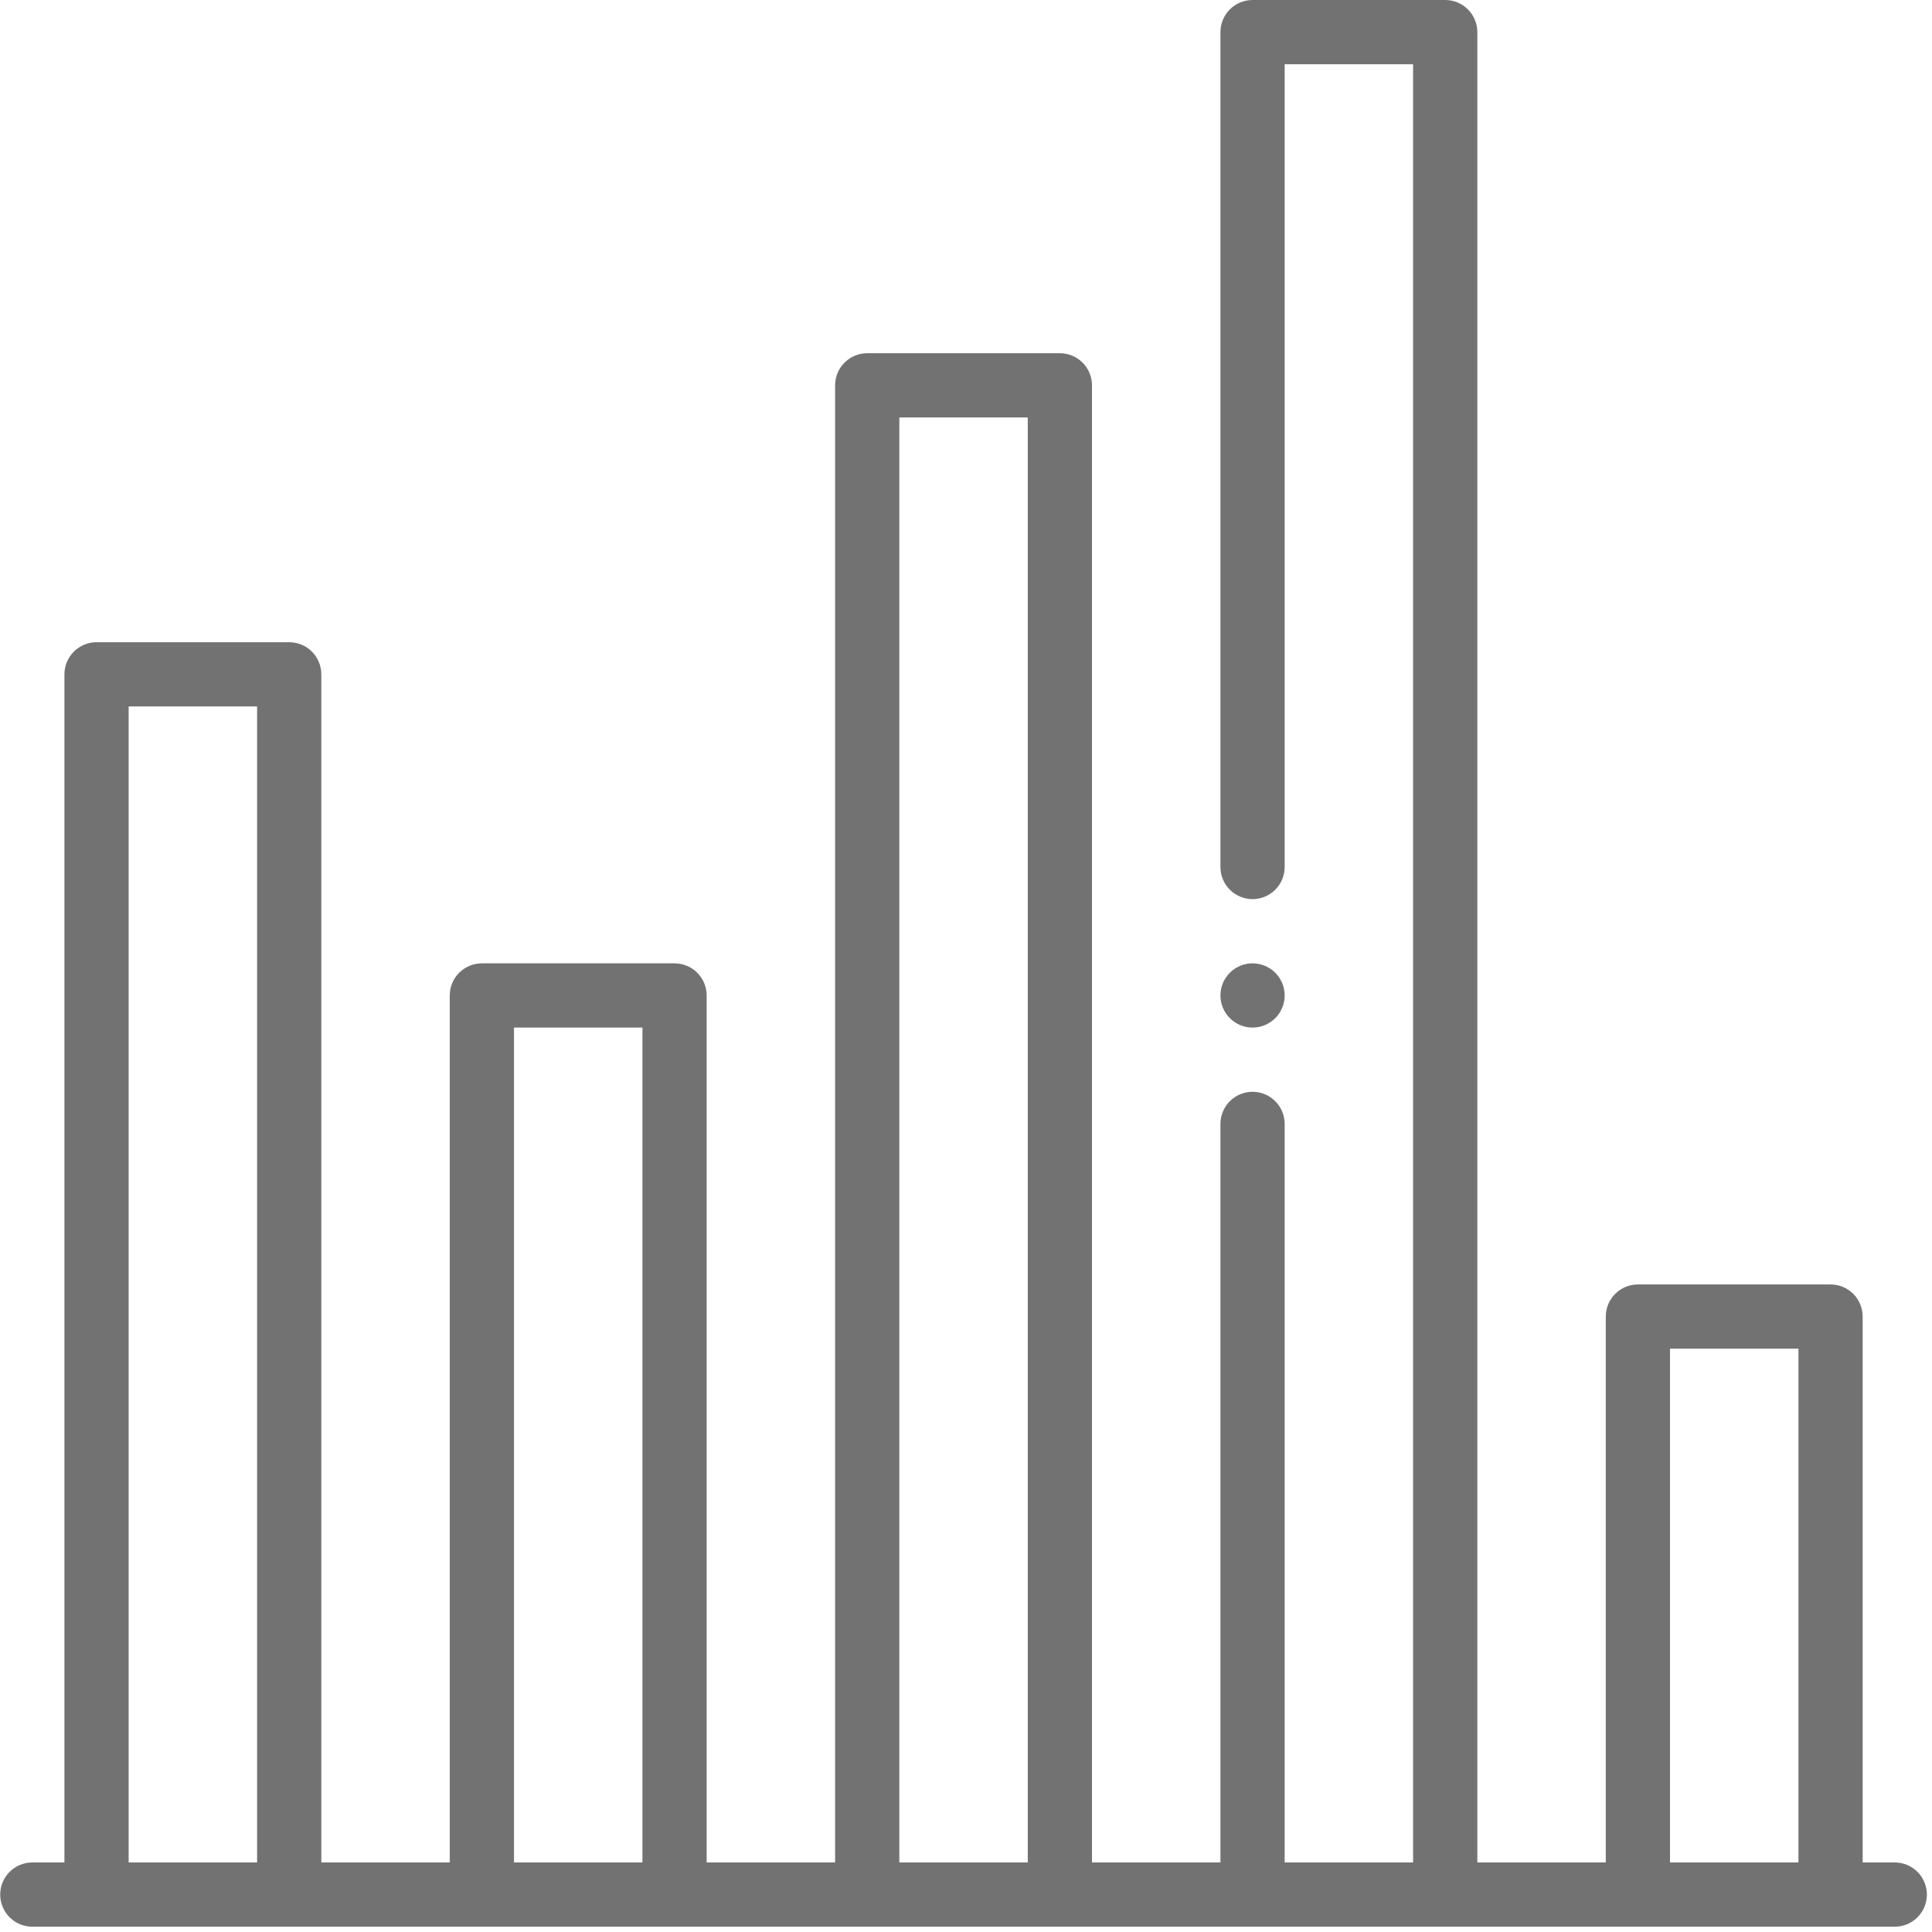 <svg xmlns="http://www.w3.org/2000/svg" xmlns:xlink="http://www.w3.org/1999/xlink" width="500" zoomAndPan="magnify" viewBox="0 0 375 375" height="500" preserveAspectRatio="xMidYMid meet" version="1.0"><defs><clipPath id="50e7c7a4cc"><path d="M 0 0 L 374.25 0 L 374.25 374 L 0 374 Z M 0 0 " clip-rule="nonzero"/></clipPath></defs><g clip-path="url(#50e7c7a4cc)"><path fill="#727272" d="M 367.773 361.504 L 361.543 361.504 L 361.543 255.547 C 361.543 255.137 361.504 254.73 361.422 254.328 C 361.344 253.93 361.223 253.539 361.066 253.16 C 360.91 252.781 360.719 252.422 360.492 252.082 C 360.266 251.742 360.008 251.426 359.715 251.137 C 359.426 250.848 359.113 250.59 358.773 250.363 C 358.434 250.137 358.074 249.945 357.695 249.785 C 357.316 249.629 356.926 249.512 356.523 249.434 C 356.125 249.352 355.719 249.312 355.309 249.312 L 317.914 249.312 C 317.504 249.312 317.098 249.352 316.695 249.434 C 316.297 249.512 315.906 249.629 315.527 249.785 C 315.148 249.945 314.789 250.137 314.449 250.363 C 314.109 250.59 313.793 250.848 313.504 251.137 C 313.215 251.426 312.957 251.742 312.73 252.082 C 312.504 252.422 312.312 252.781 312.152 253.16 C 311.996 253.539 311.879 253.93 311.801 254.328 C 311.719 254.73 311.68 255.137 311.68 255.547 L 311.68 361.504 L 286.75 361.504 L 286.75 6.234 C 286.75 5.824 286.707 5.418 286.629 5.016 C 286.547 4.617 286.43 4.227 286.273 3.848 C 286.117 3.469 285.926 3.109 285.699 2.77 C 285.469 2.43 285.211 2.113 284.922 1.824 C 284.633 1.535 284.32 1.277 283.977 1.051 C 283.637 0.824 283.277 0.633 282.902 0.473 C 282.523 0.316 282.133 0.199 281.73 0.121 C 281.328 0.039 280.926 0 280.516 0 L 243.117 0 C 242.711 0 242.305 0.039 241.902 0.121 C 241.5 0.199 241.113 0.316 240.734 0.473 C 240.355 0.633 239.996 0.824 239.656 1.051 C 239.316 1.277 239 1.535 238.711 1.824 C 238.422 2.113 238.164 2.43 237.938 2.77 C 237.707 3.109 237.516 3.469 237.359 3.848 C 237.203 4.227 237.086 4.617 237.004 5.016 C 236.926 5.418 236.887 5.824 236.887 6.234 L 236.887 168.285 C 236.887 168.695 236.926 169.102 237.004 169.5 C 237.086 169.902 237.203 170.293 237.359 170.672 C 237.516 171.051 237.707 171.41 237.938 171.75 C 238.164 172.09 238.422 172.402 238.711 172.691 C 239 172.984 239.316 173.242 239.656 173.469 C 239.996 173.695 240.355 173.887 240.734 174.043 C 241.113 174.199 241.5 174.32 241.902 174.398 C 242.305 174.48 242.711 174.52 243.117 174.52 C 243.527 174.52 243.934 174.48 244.336 174.398 C 244.734 174.32 245.125 174.199 245.504 174.043 C 245.883 173.887 246.242 173.695 246.582 173.469 C 246.922 173.242 247.238 172.984 247.527 172.691 C 247.816 172.402 248.074 172.09 248.301 171.75 C 248.527 171.41 248.719 171.051 248.879 170.672 C 249.035 170.293 249.152 169.902 249.23 169.5 C 249.312 169.102 249.352 168.695 249.352 168.285 L 249.352 12.465 L 274.281 12.465 L 274.281 361.504 L 249.352 361.504 L 249.352 218.148 C 249.352 217.738 249.312 217.332 249.23 216.934 C 249.152 216.531 249.035 216.141 248.879 215.762 C 248.719 215.387 248.527 215.027 248.301 214.688 C 248.074 214.344 247.816 214.031 247.527 213.742 C 247.238 213.453 246.922 213.195 246.582 212.965 C 246.242 212.738 245.883 212.547 245.504 212.391 C 245.125 212.234 244.734 212.113 244.336 212.035 C 243.934 211.957 243.527 211.914 243.117 211.914 C 242.711 211.914 242.305 211.957 241.902 212.035 C 241.5 212.113 241.113 212.234 240.734 212.391 C 240.355 212.547 239.996 212.738 239.656 212.965 C 239.316 213.195 239 213.453 238.711 213.742 C 238.422 214.031 238.164 214.344 237.938 214.688 C 237.707 215.027 237.516 215.387 237.359 215.762 C 237.203 216.141 237.086 216.531 237.004 216.934 C 236.926 217.332 236.887 217.738 236.887 218.148 L 236.887 361.504 L 211.953 361.504 L 211.953 74.793 C 211.953 74.383 211.914 73.98 211.836 73.578 C 211.754 73.176 211.637 72.785 211.48 72.41 C 211.324 72.031 211.133 71.672 210.902 71.332 C 210.676 70.992 210.418 70.676 210.129 70.387 C 209.84 70.098 209.523 69.84 209.184 69.613 C 208.844 69.383 208.484 69.191 208.105 69.035 C 207.73 68.879 207.34 68.762 206.938 68.68 C 206.535 68.602 206.133 68.562 205.723 68.562 L 168.324 68.562 C 167.914 68.562 167.512 68.602 167.109 68.68 C 166.707 68.762 166.316 68.879 165.941 69.035 C 165.562 69.191 165.203 69.383 164.863 69.613 C 164.523 69.84 164.207 70.098 163.918 70.387 C 163.629 70.676 163.371 70.992 163.141 71.332 C 162.914 71.672 162.723 72.031 162.566 72.41 C 162.41 72.785 162.293 73.176 162.211 73.578 C 162.133 73.98 162.094 74.383 162.094 74.793 L 162.094 361.504 L 137.16 361.504 L 137.16 193.219 C 137.16 192.809 137.121 192.402 137.043 192 C 136.961 191.602 136.844 191.211 136.688 190.832 C 136.531 190.453 136.336 190.094 136.109 189.754 C 135.883 189.414 135.625 189.098 135.336 188.809 C 135.047 188.52 134.73 188.262 134.391 188.035 C 134.051 187.809 133.691 187.617 133.312 187.457 C 132.934 187.301 132.547 187.184 132.145 187.105 C 131.742 187.023 131.336 186.984 130.93 186.984 L 93.531 186.984 C 93.121 186.984 92.715 187.023 92.316 187.105 C 91.914 187.184 91.523 187.301 91.145 187.457 C 90.77 187.617 90.41 187.809 90.07 188.035 C 89.727 188.262 89.414 188.52 89.125 188.809 C 88.836 189.098 88.574 189.414 88.348 189.754 C 88.121 190.094 87.93 190.453 87.773 190.832 C 87.617 191.211 87.496 191.602 87.418 192 C 87.34 192.402 87.297 192.809 87.297 193.219 L 87.297 361.504 L 62.367 361.504 L 62.367 130.891 C 62.367 130.48 62.328 130.074 62.246 129.672 C 62.168 129.273 62.051 128.883 61.895 128.504 C 61.734 128.125 61.543 127.766 61.316 127.426 C 61.09 127.086 60.832 126.77 60.543 126.48 C 60.254 126.191 59.938 125.934 59.598 125.707 C 59.258 125.48 58.898 125.289 58.52 125.129 C 58.141 124.973 57.75 124.855 57.352 124.777 C 56.949 124.695 56.543 124.656 56.133 124.656 L 18.738 124.656 C 18.328 124.656 17.922 124.695 17.52 124.777 C 17.121 124.855 16.73 124.973 16.352 125.129 C 15.973 125.289 15.613 125.48 15.273 125.707 C 14.934 125.934 14.621 126.191 14.332 126.48 C 14.039 126.77 13.781 127.086 13.555 127.426 C 13.328 127.766 13.137 128.125 12.98 128.504 C 12.824 128.883 12.703 129.273 12.625 129.672 C 12.543 130.074 12.504 130.48 12.504 130.891 L 12.504 361.504 L 6.273 361.504 C 5.863 361.504 5.457 361.543 5.055 361.621 C 4.656 361.703 4.266 361.82 3.887 361.977 C 3.508 362.133 3.148 362.324 2.809 362.555 C 2.469 362.781 2.152 363.039 1.863 363.328 C 1.574 363.617 1.316 363.934 1.09 364.273 C 0.863 364.613 0.672 364.973 0.512 365.352 C 0.355 365.73 0.238 366.117 0.16 366.52 C 0.078 366.922 0.039 367.328 0.039 367.734 C 0.039 368.145 0.078 368.551 0.16 368.953 C 0.238 369.352 0.355 369.742 0.512 370.121 C 0.672 370.5 0.863 370.859 1.09 371.199 C 1.316 371.539 1.574 371.855 1.863 372.145 C 2.152 372.434 2.469 372.691 2.809 372.918 C 3.148 373.145 3.508 373.336 3.887 373.496 C 4.266 373.652 4.656 373.77 5.055 373.848 C 5.457 373.93 5.863 373.969 6.273 373.969 L 367.773 373.969 C 368.184 373.969 368.59 373.93 368.992 373.848 C 369.391 373.77 369.781 373.652 370.16 373.496 C 370.539 373.336 370.898 373.145 371.238 372.918 C 371.578 372.691 371.895 372.434 372.184 372.145 C 372.473 371.855 372.73 371.539 372.957 371.199 C 373.184 370.859 373.375 370.5 373.531 370.121 C 373.691 369.742 373.809 369.352 373.887 368.953 C 373.969 368.551 374.008 368.145 374.008 367.734 C 374.008 367.328 373.969 366.922 373.887 366.52 C 373.809 366.117 373.691 365.73 373.531 365.352 C 373.375 364.973 373.184 364.613 372.957 364.273 C 372.73 363.934 372.473 363.617 372.184 363.328 C 371.895 363.039 371.578 362.781 371.238 362.555 C 370.898 362.324 370.539 362.133 370.16 361.977 C 369.781 361.82 369.391 361.703 368.992 361.621 C 368.59 361.543 368.184 361.504 367.773 361.504 Z M 49.902 361.504 L 24.969 361.504 L 24.969 137.121 L 49.902 137.121 Z M 124.695 361.504 L 99.766 361.504 L 99.766 199.449 L 124.695 199.449 Z M 199.488 361.504 L 174.559 361.504 L 174.559 81.027 L 199.488 81.027 Z M 349.078 361.504 L 324.145 361.504 L 324.145 261.777 L 349.078 261.777 Z M 349.078 361.504 " fill-opacity="1" fill-rule="nonzero"/></g><path fill="#727272" d="M 249.352 193.219 C 249.352 193.625 249.312 194.031 249.23 194.434 C 249.152 194.836 249.035 195.223 248.879 195.602 C 248.719 195.98 248.527 196.34 248.301 196.68 C 248.074 197.02 247.816 197.336 247.527 197.625 C 247.238 197.914 246.922 198.172 246.582 198.398 C 246.242 198.625 245.883 198.82 245.504 198.977 C 245.125 199.133 244.734 199.25 244.336 199.332 C 243.934 199.41 243.527 199.449 243.117 199.449 C 242.711 199.449 242.305 199.41 241.902 199.332 C 241.5 199.25 241.113 199.133 240.734 198.977 C 240.355 198.82 239.996 198.625 239.656 198.398 C 239.316 198.172 239 197.914 238.711 197.625 C 238.422 197.336 238.164 197.02 237.938 196.68 C 237.707 196.34 237.516 195.98 237.359 195.602 C 237.203 195.223 237.086 194.836 237.004 194.434 C 236.926 194.031 236.887 193.625 236.887 193.219 C 236.887 192.809 236.926 192.402 237.004 192 C 237.086 191.602 237.203 191.211 237.359 190.832 C 237.516 190.453 237.707 190.094 237.938 189.754 C 238.164 189.414 238.422 189.098 238.711 188.809 C 239 188.52 239.316 188.262 239.656 188.035 C 239.996 187.809 240.355 187.617 240.734 187.457 C 241.113 187.301 241.5 187.184 241.902 187.105 C 242.305 187.023 242.711 186.984 243.117 186.984 C 243.527 186.984 243.934 187.023 244.336 187.105 C 244.734 187.184 245.125 187.301 245.504 187.457 C 245.883 187.617 246.242 187.809 246.582 188.035 C 246.922 188.262 247.238 188.52 247.527 188.809 C 247.816 189.098 248.074 189.414 248.301 189.754 C 248.527 190.094 248.719 190.453 248.879 190.832 C 249.035 191.211 249.152 191.602 249.23 192 C 249.312 192.402 249.352 192.809 249.352 193.219 Z M 249.352 193.219 " fill-opacity="1" fill-rule="nonzero"/></svg>